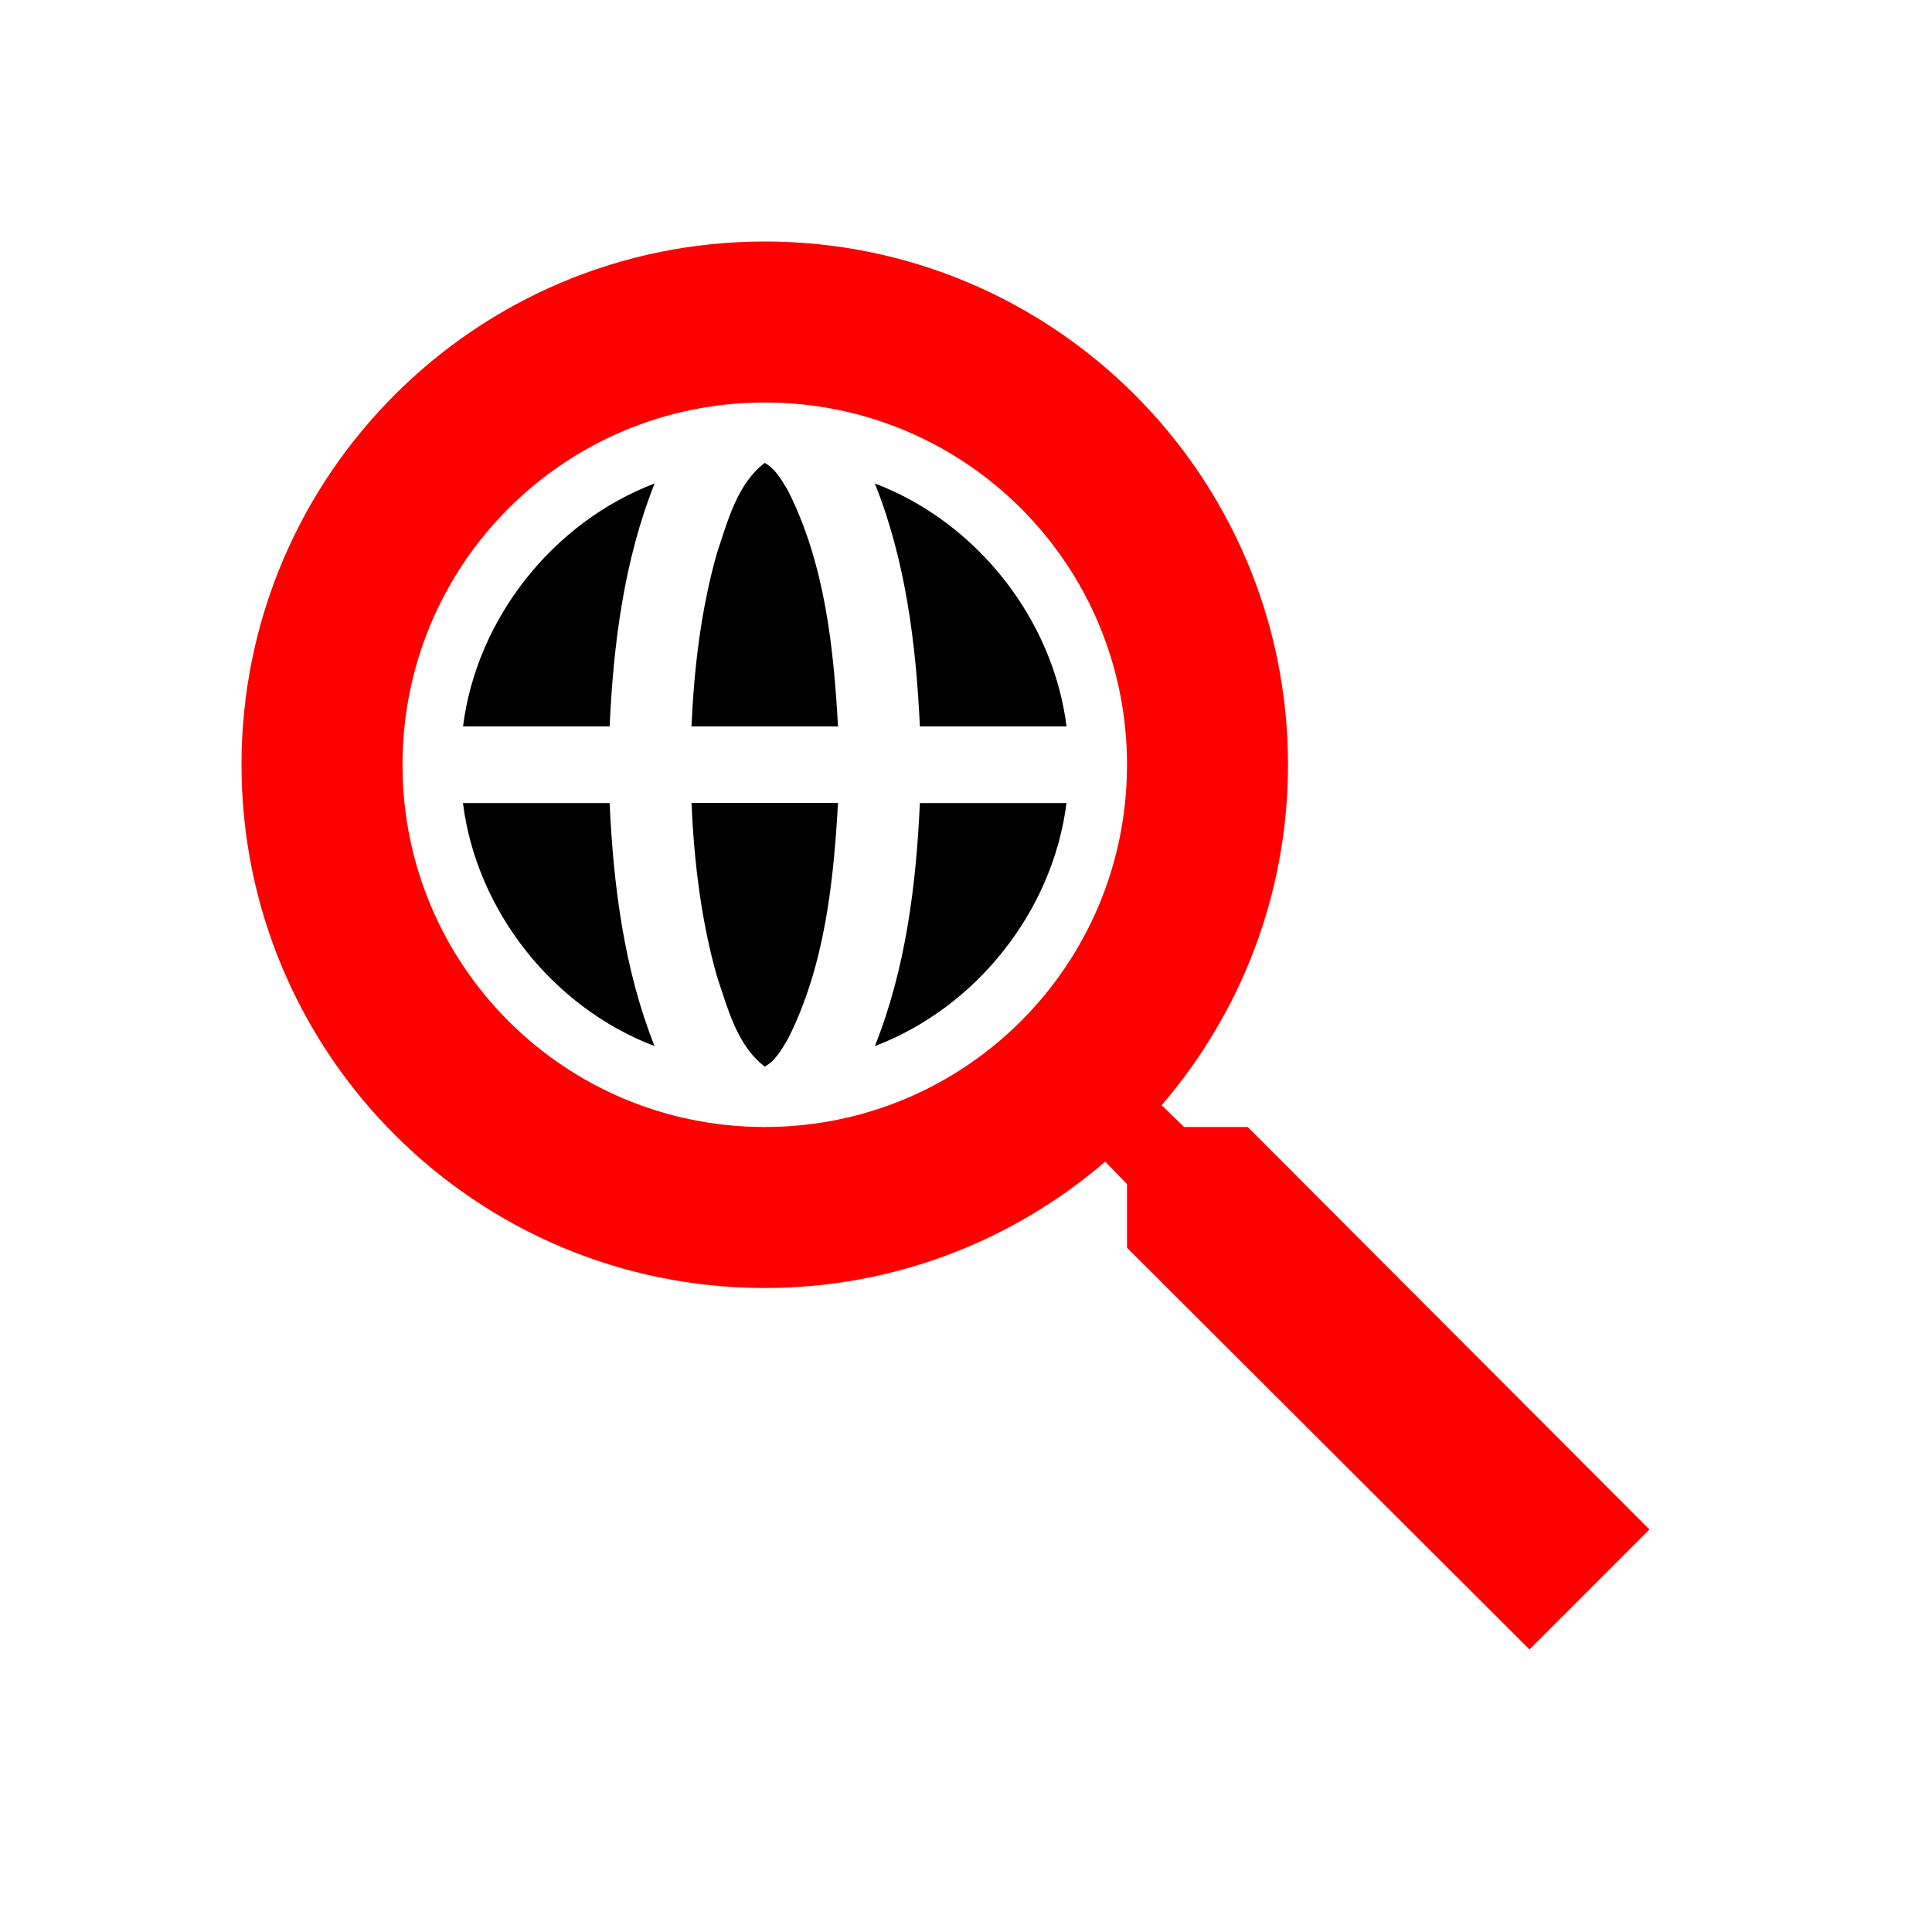 <?xml version="1.0" encoding="UTF-8" standalone="no"?>
<svg
   xmlns:dc="http://purl.org/dc/elements/1.1/"
   xmlns:cc="http://creativecommons.org/ns#"
   xmlns:rdf="http://www.w3.org/1999/02/22-rdf-syntax-ns#"
   xmlns:svg="http://www.w3.org/2000/svg"
   xmlns="http://www.w3.org/2000/svg"
   xmlns:sodipodi="http://sodipodi.sourceforge.net/DTD/sodipodi-0.dtd"
   xmlns:inkscape="http://www.inkscape.org/namespaces/inkscape"
   height="24.0"
   viewBox="0 0 24.0 24.0"
   width="24.0"
   version="1.1"
   id="svg4"
   sodipodi:docname="ic_search_web.svg"
   inkscape:version="0.92.3 (2405546, 2018-03-11)">
  <defs
     id="defs8" />
  <sodipodi:namedview
     pagecolor="#ffffff"
     bordercolor="#666666"
     borderopacity="1"
     objecttolerance="10"
     gridtolerance="10"
     guidetolerance="10"
     inkscape:pageopacity="0"
     inkscape:pageshadow="2"
     inkscape:window-width="1858"
     inkscape:window-height="1057"
     id="namedview6"
     showgrid="false"
     showguides="true"
     inkscape:guide-bbox="true"
     inkscape:zoom="64"
     inkscape:cx="8.5251626"
     inkscape:cy="13.509498"
     inkscape:window-x="54"
     inkscape:window-y="-8"
     inkscape:window-maximized="1"
     inkscape:current-layer="svg4">
    <sodipodi:guide
       position="5.542,19"
       orientation="0,1"
       id="guide146"
       inkscape:locked="false"
       inkscape:label=""
       inkscape:color="rgb(0,0,255)" />
    <sodipodi:guide
       position="5,9.725"
       orientation="1,0"
       id="guide148"
       inkscape:locked="false"
       inkscape:label=""
       inkscape:color="rgb(0,0,255)" />
    <sodipodi:guide
       position="11.924,10"
       orientation="0,1"
       id="guide150"
       inkscape:locked="false"
       inkscape:label=""
       inkscape:color="rgb(0,0,255)" />
    <sodipodi:guide
       position="14,14.072"
       orientation="1,0"
       id="guide152"
       inkscape:locked="false"
       inkscape:label=""
       inkscape:color="rgb(0,0,255)" />
    <sodipodi:guide
       position="9.14,14.5"
       orientation="0,1"
       id="guide154"
       inkscape:locked="false"
       inkscape:label=""
       inkscape:color="rgb(0,0,255)" />
    <sodipodi:guide
       position="9.5,17.453"
       orientation="1,0"
       id="guide156"
       inkscape:locked="false"
       inkscape:label=""
       inkscape:color="rgb(0,0,255)" />
    <sodipodi:guide
       position="8.021,18.25"
       orientation="0,1"
       id="guide60"
       inkscape:locked="false"
       inkscape:label=""
       inkscape:color="rgb(0,0,255)" />
    <sodipodi:guide
       position="5.75,16.297"
       orientation="1,0"
       id="guide64"
       inkscape:locked="false"
       inkscape:label=""
       inkscape:color="rgb(0,0,255)" />
    <sodipodi:guide
       position="10.695,10.75"
       orientation="0,1"
       id="guide66"
       inkscape:locked="false"
       inkscape:label=""
       inkscape:color="rgb(0,0,255)" />
    <sodipodi:guide
       position="13.25,16.529"
       orientation="1,0"
       id="guide68"
       inkscape:locked="false"
       inkscape:label=""
       inkscape:color="rgb(0,0,255)" />
  </sodipodi:namedview>
  <path
     d="M15.5,14h-0.79l-0.28,-0.27C15.41,12.59 16,11.11 16,9.5 16,5.91 13.09,3 9.5,3S3,5.91 3,9.5 5.91,16 9.5,16c1.61,0 3.09,-0.59 4.23,-1.57l0.27,0.28v0.79l5,4.99L20.49,19l-4.99,-5zM9.5,14C7.01,14 5,11.99 5,9.5S7.01,5 9.5,5 14,7.01 14,9.5 11.99,14 9.5,14z"
     fill="#FF000000"
     id="path2" />
  <path
     style="stroke-width:0.034"
     d="M 7.573,9.024 C 7.62,8.001 7.751,6.963 8.132,6.006 6.871,6.485 5.92,7.684 5.752,9.024 c 0.607,0 1.215,0 1.822,0 z"
     id="path27"
     inkscape:connector-curvature="0" />
  <path
     style="stroke-width:0.034"
     d="m 11.427,9.024 c 0.607,0 1.215,0 1.822,0 C 13.08,7.684 12.129,6.485 10.868,6.006 c 0.382,0.957 0.512,1.996 0.559,3.019 z"
     id="path25"
     inkscape:connector-curvature="0" />
  <path
     style="stroke-width:0.034"
     d="M 9.5,5.75 C 9.154,6.014 9.04,6.476 8.906,6.871 8.708,7.571 8.622,8.299 8.59,9.024 c 0.607,0 1.213,0 1.82,0 C 10.355,8.03 10.244,7.002 9.792,6.101 9.715,5.972 9.636,5.825 9.5,5.75 Z"
     id="path126"
     inkscape:connector-curvature="0" />
  <path
     inkscape:connector-curvature="0"
     style="stroke-width:0.034"
     d="m 7.573,9.976 c -0.607,0 -1.215,0 -1.822,0 0.168,1.34 1.119,2.539 2.38,3.019 C 7.751,12.037 7.62,10.999 7.573,9.976 Z"
     id="path27-7" />
  <path
     inkscape:connector-curvature="0"
     style="stroke-width:0.034"
     d="m 11.427,9.976 c -0.046,1.022 -0.177,2.062 -0.559,3.019 1.261,-0.479 2.212,-1.679 2.38,-3.019 -0.607,0 -1.215,0 -1.822,0 z"
     id="path25-3" />
  <path
     inkscape:connector-curvature="0"
     style="stroke-width:0.034"
     d="m 9.5,13.25 c 0.136,-0.075 0.215,-0.222 0.292,-0.351 0.452,-0.902 0.562,-1.93 0.618,-2.924 -0.607,0 -1.213,0 -1.82,0 0.032,0.726 0.118,1.453 0.316,2.153 C 9.04,12.524 9.154,12.986 9.5,13.25 Z"
     id="path126-7" />
</svg>
